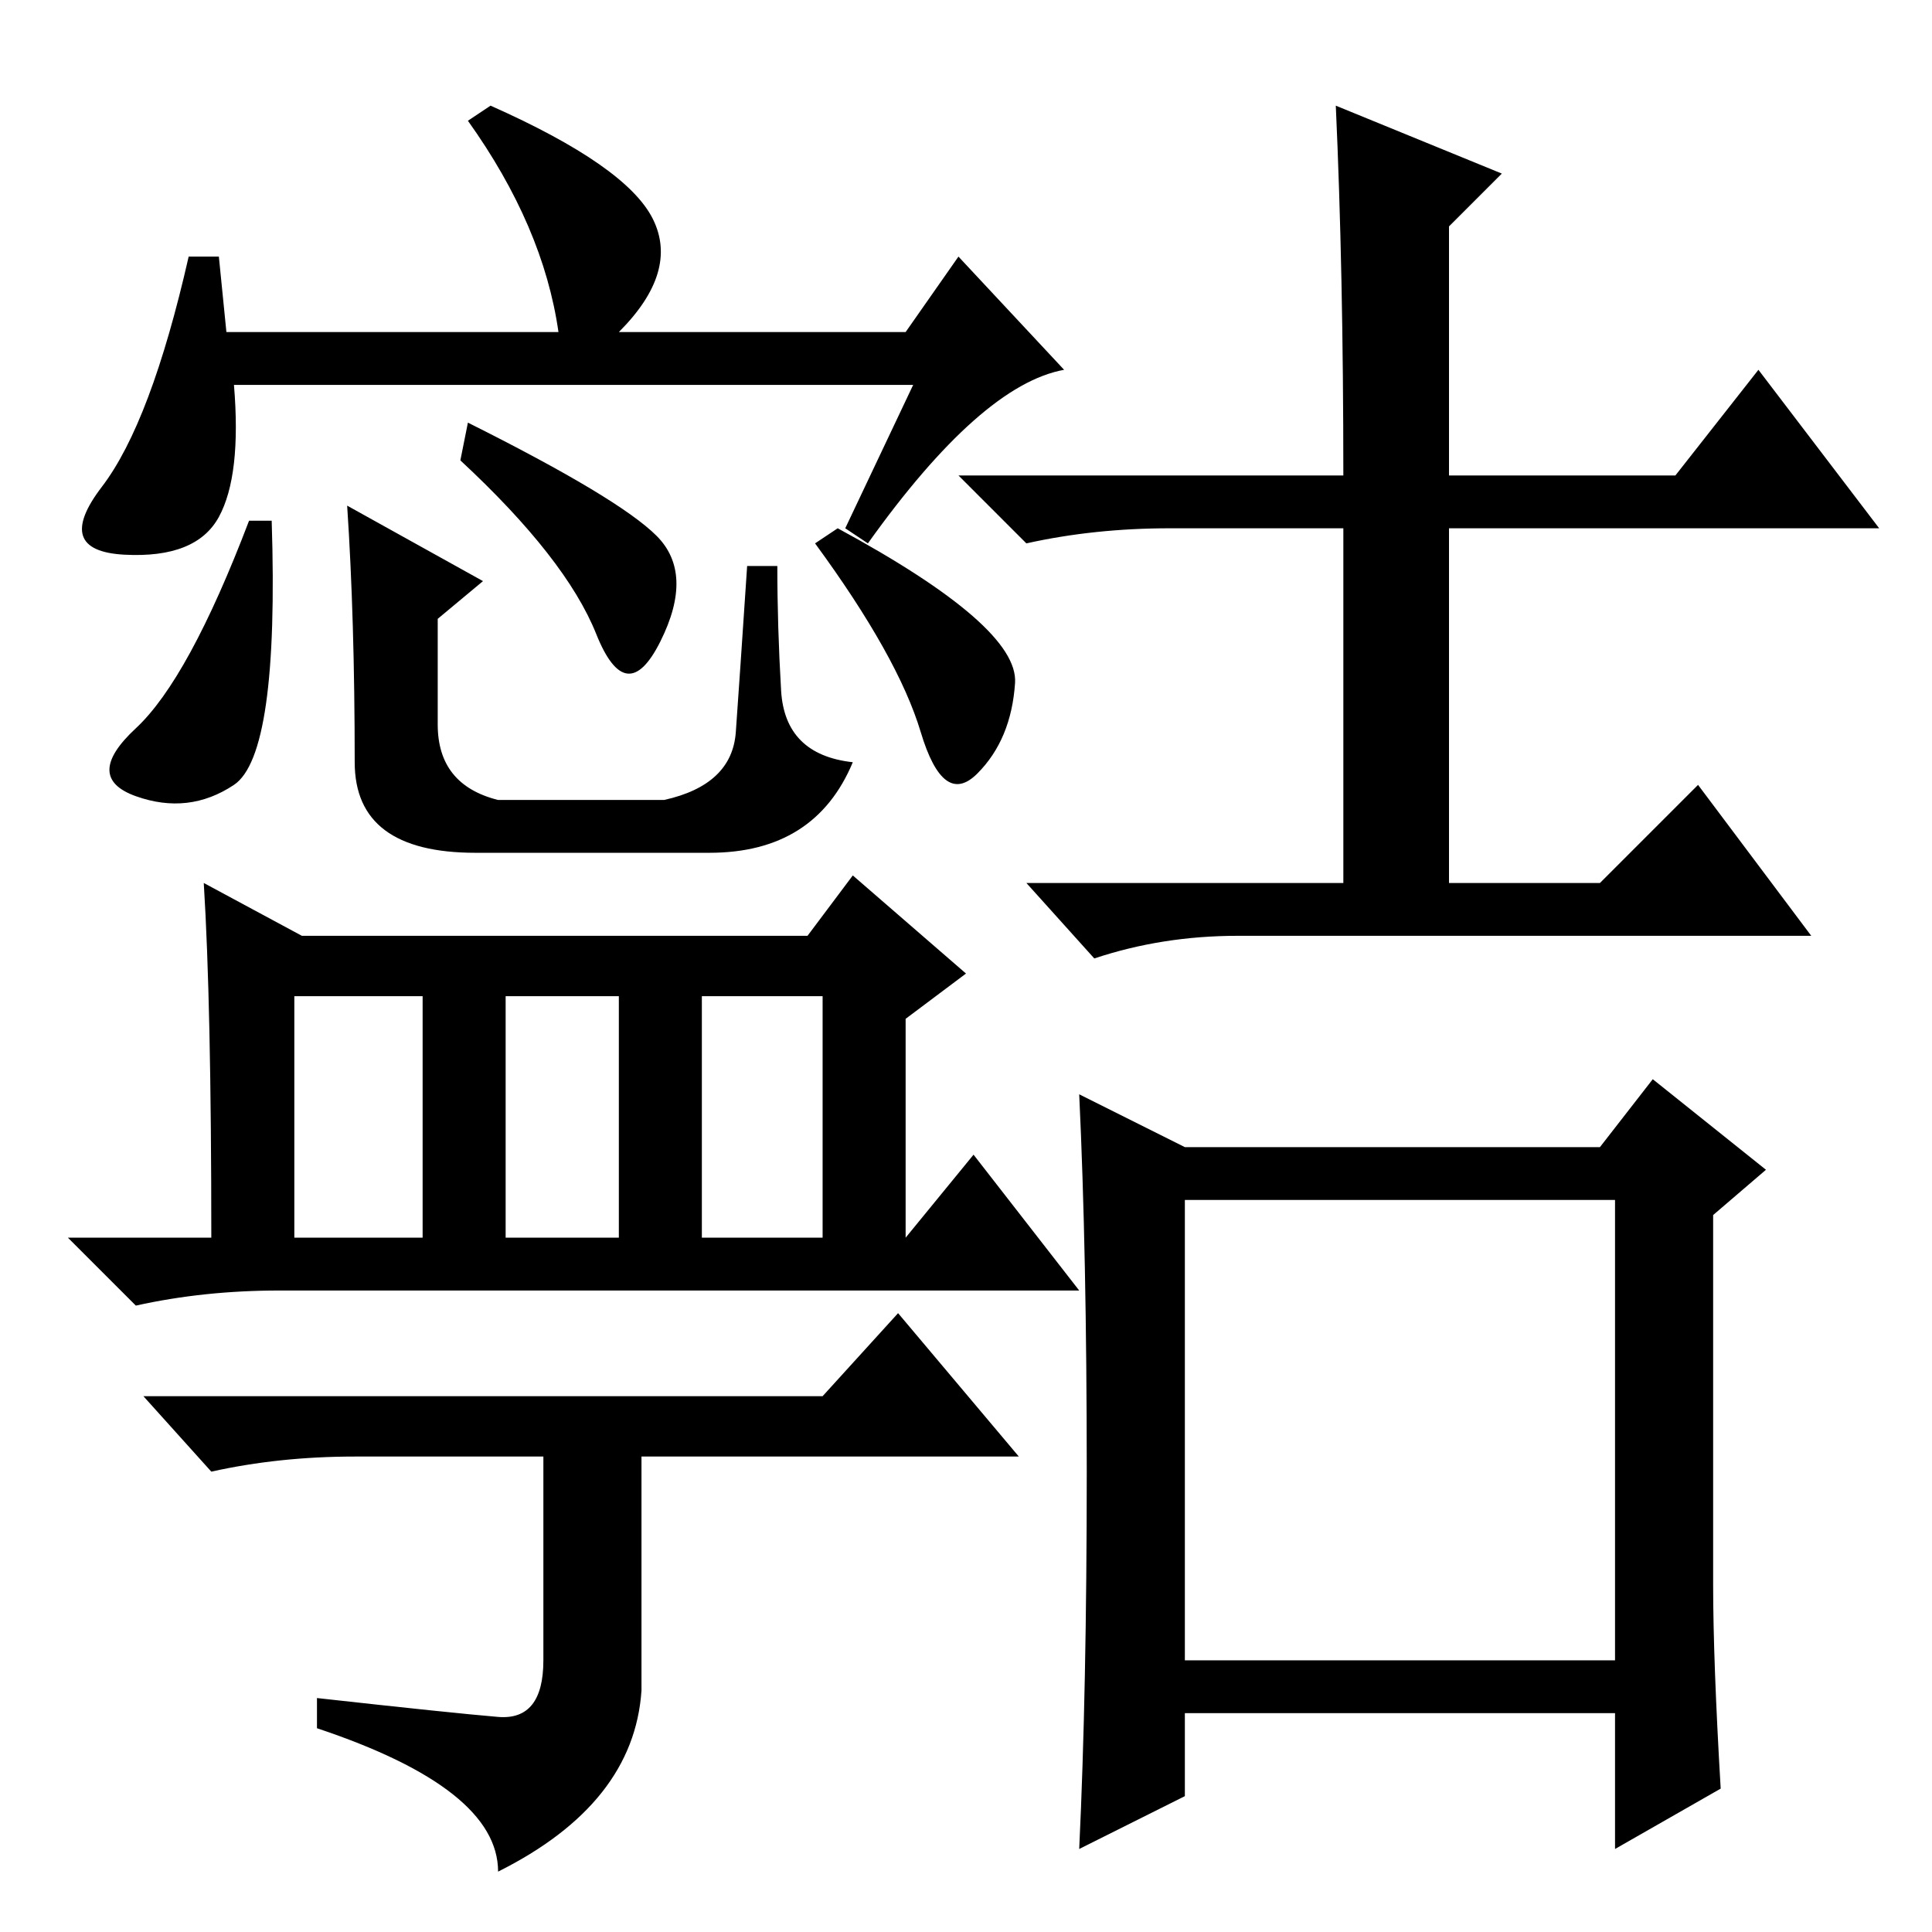 <?xml version="1.0" standalone="no"?>
<!DOCTYPE svg PUBLIC "-//W3C//DTD SVG 1.1//EN" "http://www.w3.org/Graphics/SVG/1.1/DTD/svg11.dtd" >
<svg xmlns="http://www.w3.org/2000/svg" xmlns:xlink="http://www.w3.org/1999/xlink" version="1.1" viewBox="0 -36 256 256">
  <g transform="matrix(1 0 0 -1 0 220)">
   <path fill="currentColor"
d="M115 184l-3 2l9 19h-90q1 -12 -2 -17.5t-12.5 -5t-3 9t11.5 30.5h4l1 -10h44q-2 14 -12 28l3 2q18 -8 21.5 -15t-4.5 -15h38l7 10l14 -15q-11 -2 -26 -23zM31 152q-6 -4 -13 -1.5t0 9t15 27.5h3q1 -31 -5 -35zM134.5 165.5q-0.5 -7.5 -5 -12t-7.5 5.5t-14 25l3 2
q24 -13 23.5 -20.5zM46 189l18 -10l-6 -5v-14q0 -8 8 -10h22q9 2 9.5 9t1.5 22h4q0 -8 0.5 -16.5t9.5 -9.5q-5 -12 -19 -12h-31q-16 0 -16 12q0 19 -1 34zM87 185q5 -5 0.5 -14t-8.5 1t-18 23l1 5q20 -10 25 -15zM27 139l13 -7h67l6 8l15 -13l-8 -6v-29l9 11l14 -18h-106
q-10 0 -19 -2l-9 9h19q0 31 -1 47zM39 92h17v32h-17v-32zM67 92h15v32h-15v-32zM93 92h16v32h-16v-32zM109 71l10 11l16 -19h-50v-31q-1 -15 -19 -24q0 11 -24 19v4q18 -2 24 -2.5t6 7.5v27h-25q-10 0 -19 -2l-9 10h90zM177 242l22 -9l-7 -7v-33h30l11 14l16 -21h-57v-47h20
l13 13l15 -20h-76q-10 0 -19 -3l-9 10h42v47h-23q-10 0 -19 -2l-9 9h51q0 27 -1 49zM144 61q0 29 -1 50l14 -7h55l7 9l15 -12l-7 -6v-49q0 -10 1 -27l-14 -8v18h-57v-11l-14 -7q1 21 1 50zM157 36h57v61h-57v-61z" />
  </g>

</svg>
